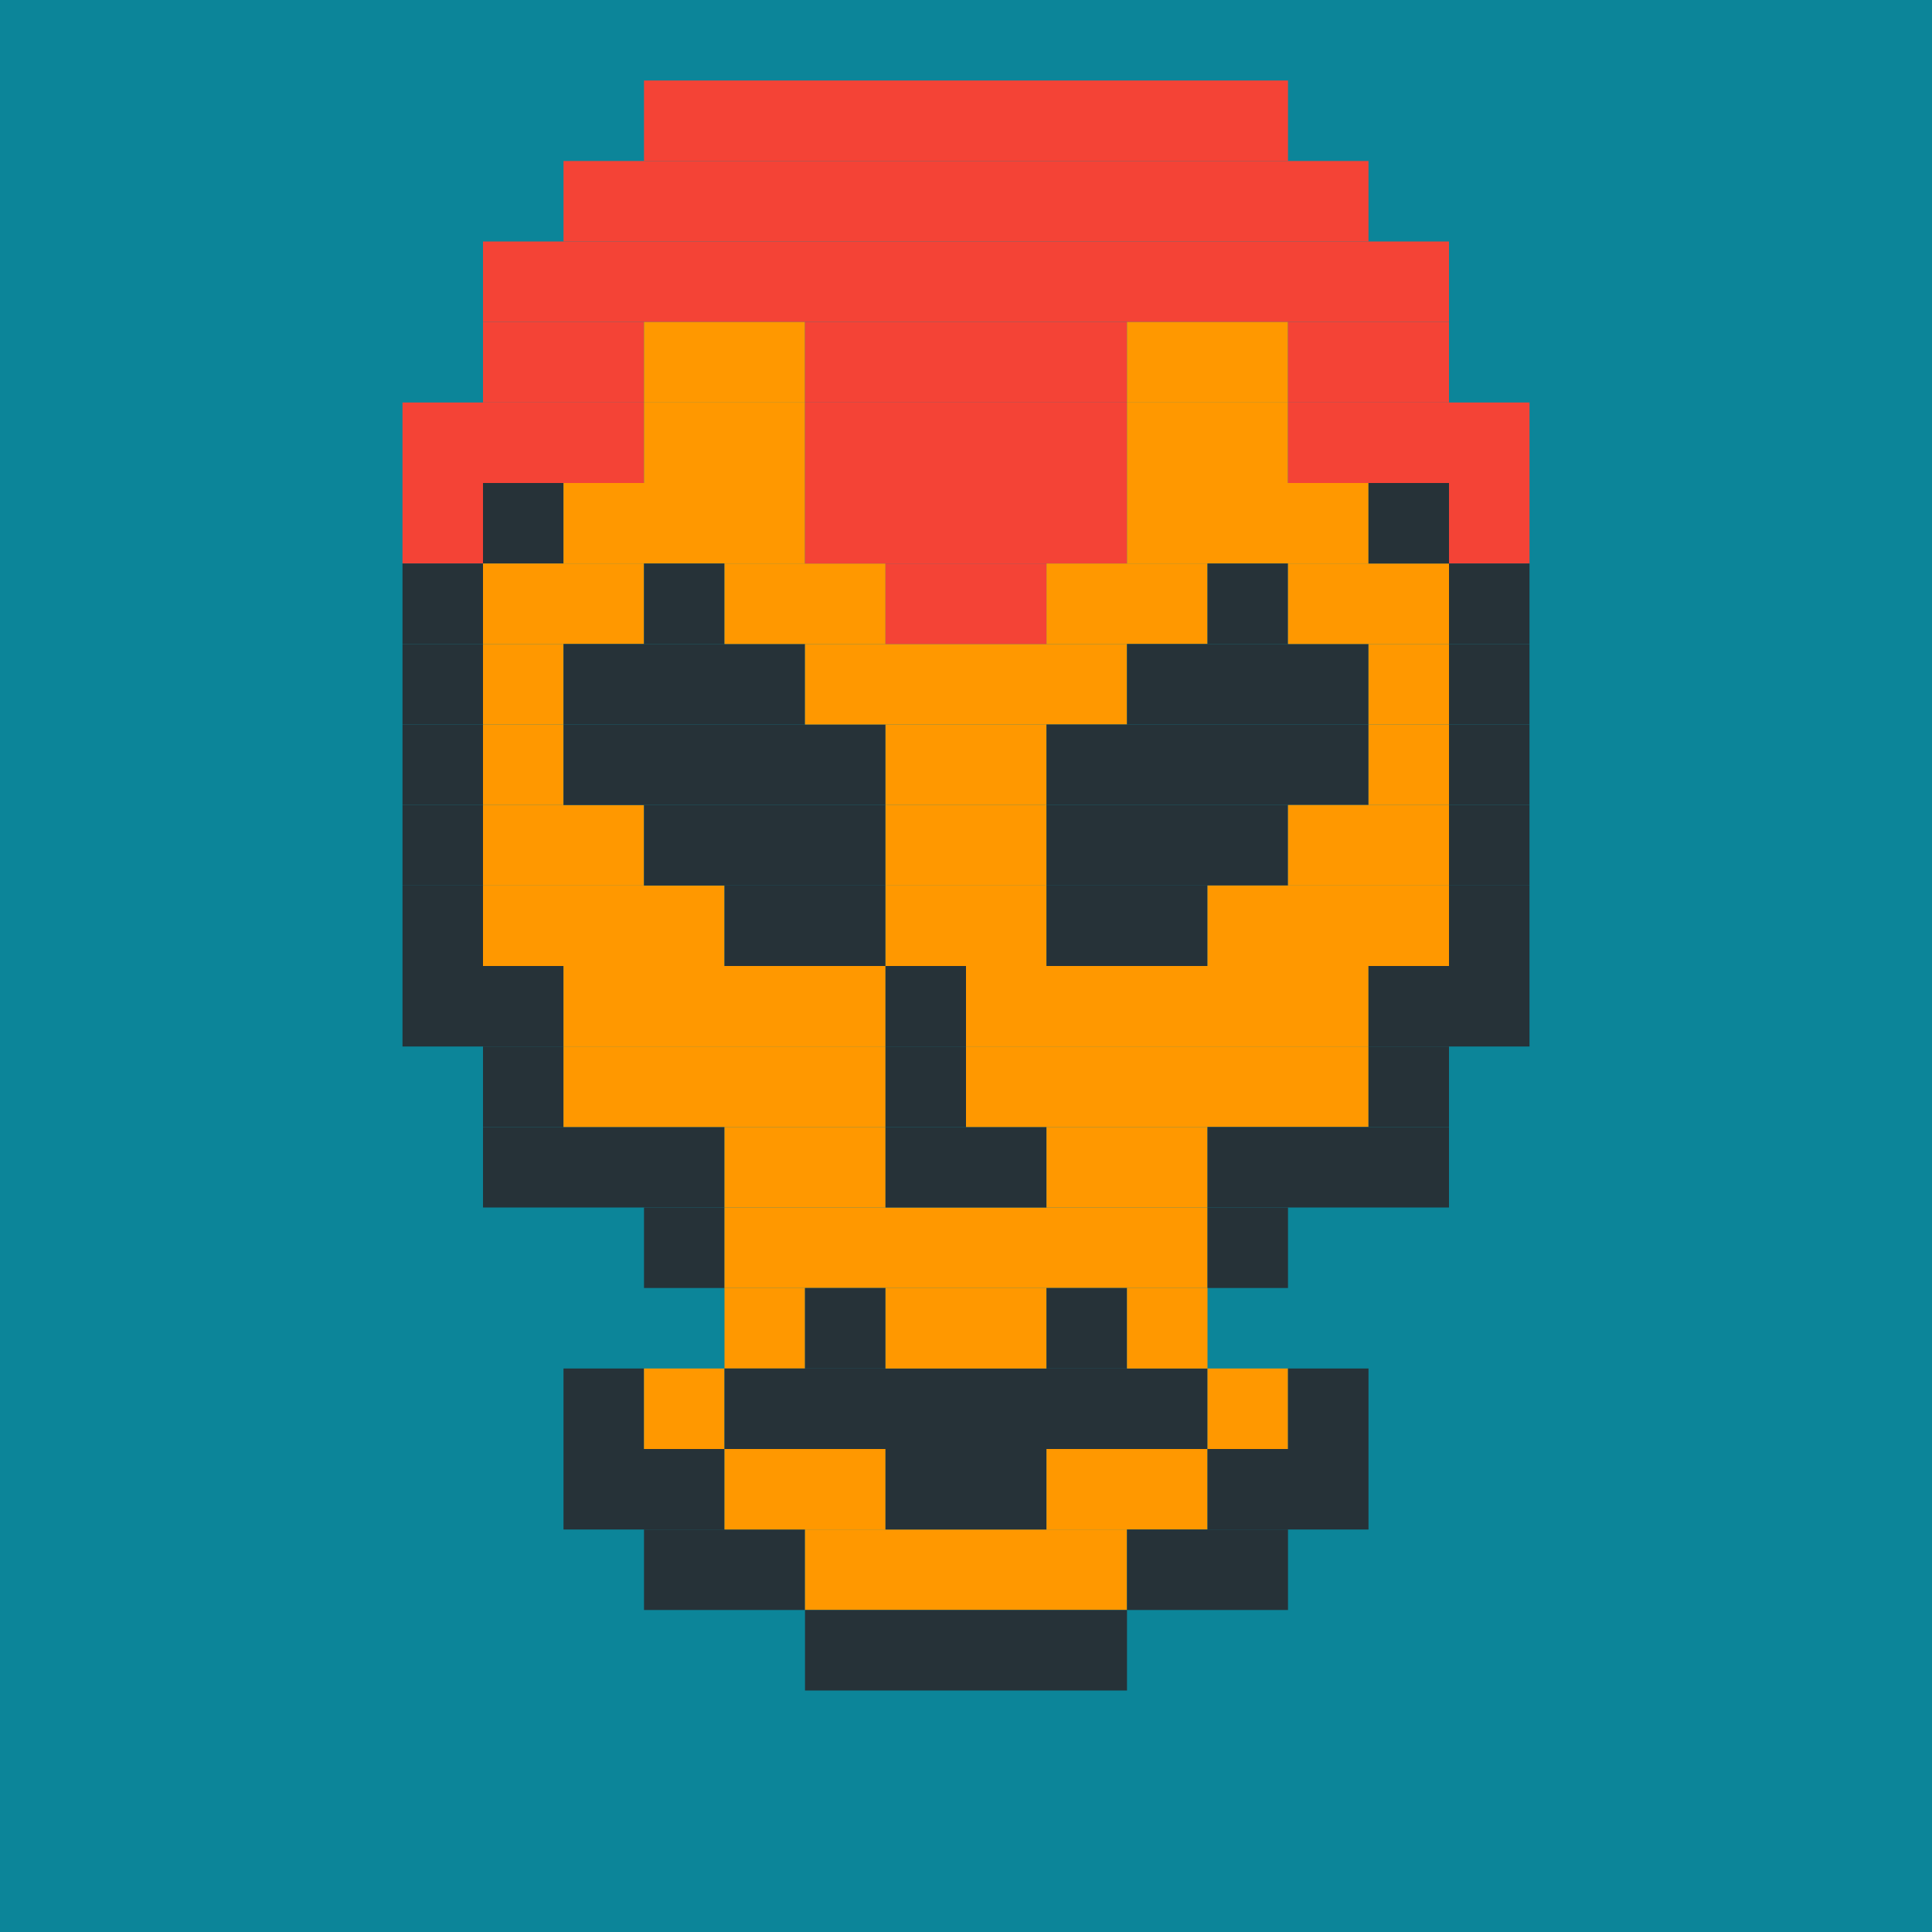 <?xml version="1.0"?><svg xmlns="http://www.w3.org/2000/svg" width="24" height="24"><rect width="24" height="24" style="fill:rgb(12,133,153)" /><rect x="5" y="5" width="3" height="1" style="fill:rgb(244,67,54)" /><rect x="5" y="6" width="1" height="1" style="fill:rgb(244,67,54)" /><rect x="5" y="7" width="1" height="1" style="fill:rgb(38,50,56)" /><rect x="5" y="8" width="1" height="1" style="fill:rgb(38,50,56)" /><rect x="5" y="9" width="1" height="1" style="fill:rgb(38,50,56)" /><rect x="5" y="10" width="1" height="1" style="fill:rgb(38,50,56)" /><rect x="5" y="11" width="1" height="1" style="fill:rgb(38,50,56)" /><rect x="5" y="12" width="2" height="1" style="fill:rgb(38,50,56)" /><rect x="6" y="3" width="12" height="1" style="fill:rgb(244,67,54)" /><rect x="6" y="4" width="2" height="1" style="fill:rgb(244,67,54)" /><rect x="6" y="6" width="1" height="1" style="fill:rgb(38,50,56)" /><rect x="6" y="7" width="2" height="1" style="fill:rgb(255,152,0)" /><rect x="6" y="8" width="1" height="1" style="fill:rgb(255,152,0)" /><rect x="6" y="9" width="1" height="1" style="fill:rgb(255,152,0)" /><rect x="6" y="10" width="2" height="1" style="fill:rgb(255,152,0)" /><rect x="6" y="11" width="3" height="1" style="fill:rgb(255,152,0)" /><rect x="6" y="13" width="1" height="1" style="fill:rgb(38,50,56)" /><rect x="6" y="14" width="3" height="1" style="fill:rgb(38,50,56)" /><rect x="7" y="2" width="10" height="1" style="fill:rgb(244,67,54)" /><rect x="7" y="6" width="3" height="1" style="fill:rgb(255,152,0)" /><rect x="7" y="8" width="3" height="1" style="fill:rgb(38,50,56)" /><rect x="7" y="9" width="4" height="1" style="fill:rgb(38,50,56)" /><rect x="7" y="12" width="4" height="1" style="fill:rgb(255,152,0)" /><rect x="7" y="13" width="4" height="1" style="fill:rgb(255,152,0)" /><rect x="7" y="17" width="1" height="1" style="fill:rgb(38,50,56)" /><rect x="7" y="18" width="2" height="1" style="fill:rgb(38,50,56)" /><rect x="8" y="1" width="8" height="1" style="fill:rgb(244,67,54)" /><rect x="8" y="4" width="2" height="1" style="fill:rgb(255,152,0)" /><rect x="8" y="5" width="2" height="1" style="fill:rgb(255,152,0)" /><rect x="8" y="7" width="1" height="1" style="fill:rgb(38,50,56)" /><rect x="8" y="10" width="3" height="1" style="fill:rgb(38,50,56)" /><rect x="8" y="15" width="1" height="1" style="fill:rgb(38,50,56)" /><rect x="8" y="17" width="1" height="1" style="fill:rgb(255,152,0)" /><rect x="8" y="19" width="2" height="1" style="fill:rgb(38,50,56)" /><rect x="9" y="7" width="2" height="1" style="fill:rgb(255,152,0)" /><rect x="9" y="11" width="2" height="1" style="fill:rgb(38,50,56)" /><rect x="9" y="14" width="2" height="1" style="fill:rgb(255,152,0)" /><rect x="9" y="15" width="6" height="1" style="fill:rgb(255,152,0)" /><rect x="9" y="16" width="1" height="1" style="fill:rgb(255,152,0)" /><rect x="9" y="17" width="6" height="1" style="fill:rgb(38,50,56)" /><rect x="9" y="18" width="2" height="1" style="fill:rgb(255,152,0)" /><rect x="10" y="4" width="4" height="1" style="fill:rgb(244,67,54)" /><rect x="10" y="5" width="4" height="1" style="fill:rgb(244,67,54)" /><rect x="10" y="6" width="4" height="1" style="fill:rgb(244,67,54)" /><rect x="10" y="8" width="4" height="1" style="fill:rgb(255,152,0)" /><rect x="10" y="16" width="1" height="1" style="fill:rgb(38,50,56)" /><rect x="10" y="19" width="4" height="1" style="fill:rgb(255,152,0)" /><rect x="10" y="20" width="4" height="1" style="fill:rgb(38,50,56)" /><rect x="11" y="7" width="2" height="1" style="fill:rgb(244,67,54)" /><rect x="11" y="9" width="2" height="1" style="fill:rgb(255,152,0)" /><rect x="11" y="10" width="2" height="1" style="fill:rgb(255,152,0)" /><rect x="11" y="11" width="2" height="1" style="fill:rgb(255,152,0)" /><rect x="11" y="12" width="1" height="1" style="fill:rgb(38,50,56)" /><rect x="11" y="13" width="1" height="1" style="fill:rgb(38,50,56)" /><rect x="11" y="14" width="2" height="1" style="fill:rgb(38,50,56)" /><rect x="11" y="16" width="2" height="1" style="fill:rgb(255,152,0)" /><rect x="11" y="18" width="2" height="1" style="fill:rgb(38,50,56)" /><rect x="12" y="12" width="5" height="1" style="fill:rgb(255,152,0)" /><rect x="12" y="13" width="5" height="1" style="fill:rgb(255,152,0)" /><rect x="13" y="7" width="2" height="1" style="fill:rgb(255,152,0)" /><rect x="13" y="9" width="4" height="1" style="fill:rgb(38,50,56)" /><rect x="13" y="10" width="3" height="1" style="fill:rgb(38,50,56)" /><rect x="13" y="11" width="2" height="1" style="fill:rgb(38,50,56)" /><rect x="13" y="14" width="2" height="1" style="fill:rgb(255,152,0)" /><rect x="13" y="16" width="1" height="1" style="fill:rgb(38,50,56)" /><rect x="13" y="18" width="2" height="1" style="fill:rgb(255,152,0)" /><rect x="14" y="4" width="2" height="1" style="fill:rgb(255,152,0)" /><rect x="14" y="5" width="2" height="1" style="fill:rgb(255,152,0)" /><rect x="14" y="6" width="3" height="1" style="fill:rgb(255,152,0)" /><rect x="14" y="8" width="3" height="1" style="fill:rgb(38,50,56)" /><rect x="14" y="16" width="1" height="1" style="fill:rgb(255,152,0)" /><rect x="14" y="19" width="2" height="1" style="fill:rgb(38,50,56)" /><rect x="15" y="7" width="1" height="1" style="fill:rgb(38,50,56)" /><rect x="15" y="11" width="3" height="1" style="fill:rgb(255,152,0)" /><rect x="15" y="14" width="3" height="1" style="fill:rgb(38,50,56)" /><rect x="15" y="15" width="1" height="1" style="fill:rgb(38,50,56)" /><rect x="15" y="17" width="1" height="1" style="fill:rgb(255,152,0)" /><rect x="15" y="18" width="2" height="1" style="fill:rgb(38,50,56)" /><rect x="16" y="4" width="2" height="1" style="fill:rgb(244,67,54)" /><rect x="16" y="5" width="3" height="1" style="fill:rgb(244,67,54)" /><rect x="16" y="7" width="2" height="1" style="fill:rgb(255,152,0)" /><rect x="16" y="10" width="2" height="1" style="fill:rgb(255,152,0)" /><rect x="16" y="17" width="1" height="1" style="fill:rgb(38,50,56)" /><rect x="17" y="6" width="1" height="1" style="fill:rgb(38,50,56)" /><rect x="17" y="8" width="1" height="1" style="fill:rgb(255,152,0)" /><rect x="17" y="9" width="1" height="1" style="fill:rgb(255,152,0)" /><rect x="17" y="12" width="2" height="1" style="fill:rgb(38,50,56)" /><rect x="17" y="13" width="1" height="1" style="fill:rgb(38,50,56)" /><rect x="18" y="6" width="1" height="1" style="fill:rgb(244,67,54)" /><rect x="18" y="7" width="1" height="1" style="fill:rgb(38,50,56)" /><rect x="18" y="8" width="1" height="1" style="fill:rgb(38,50,56)" /><rect x="18" y="9" width="1" height="1" style="fill:rgb(38,50,56)" /><rect x="18" y="10" width="1" height="1" style="fill:rgb(38,50,56)" /><rect x="18" y="11" width="1" height="1" style="fill:rgb(38,50,56)" /></svg>